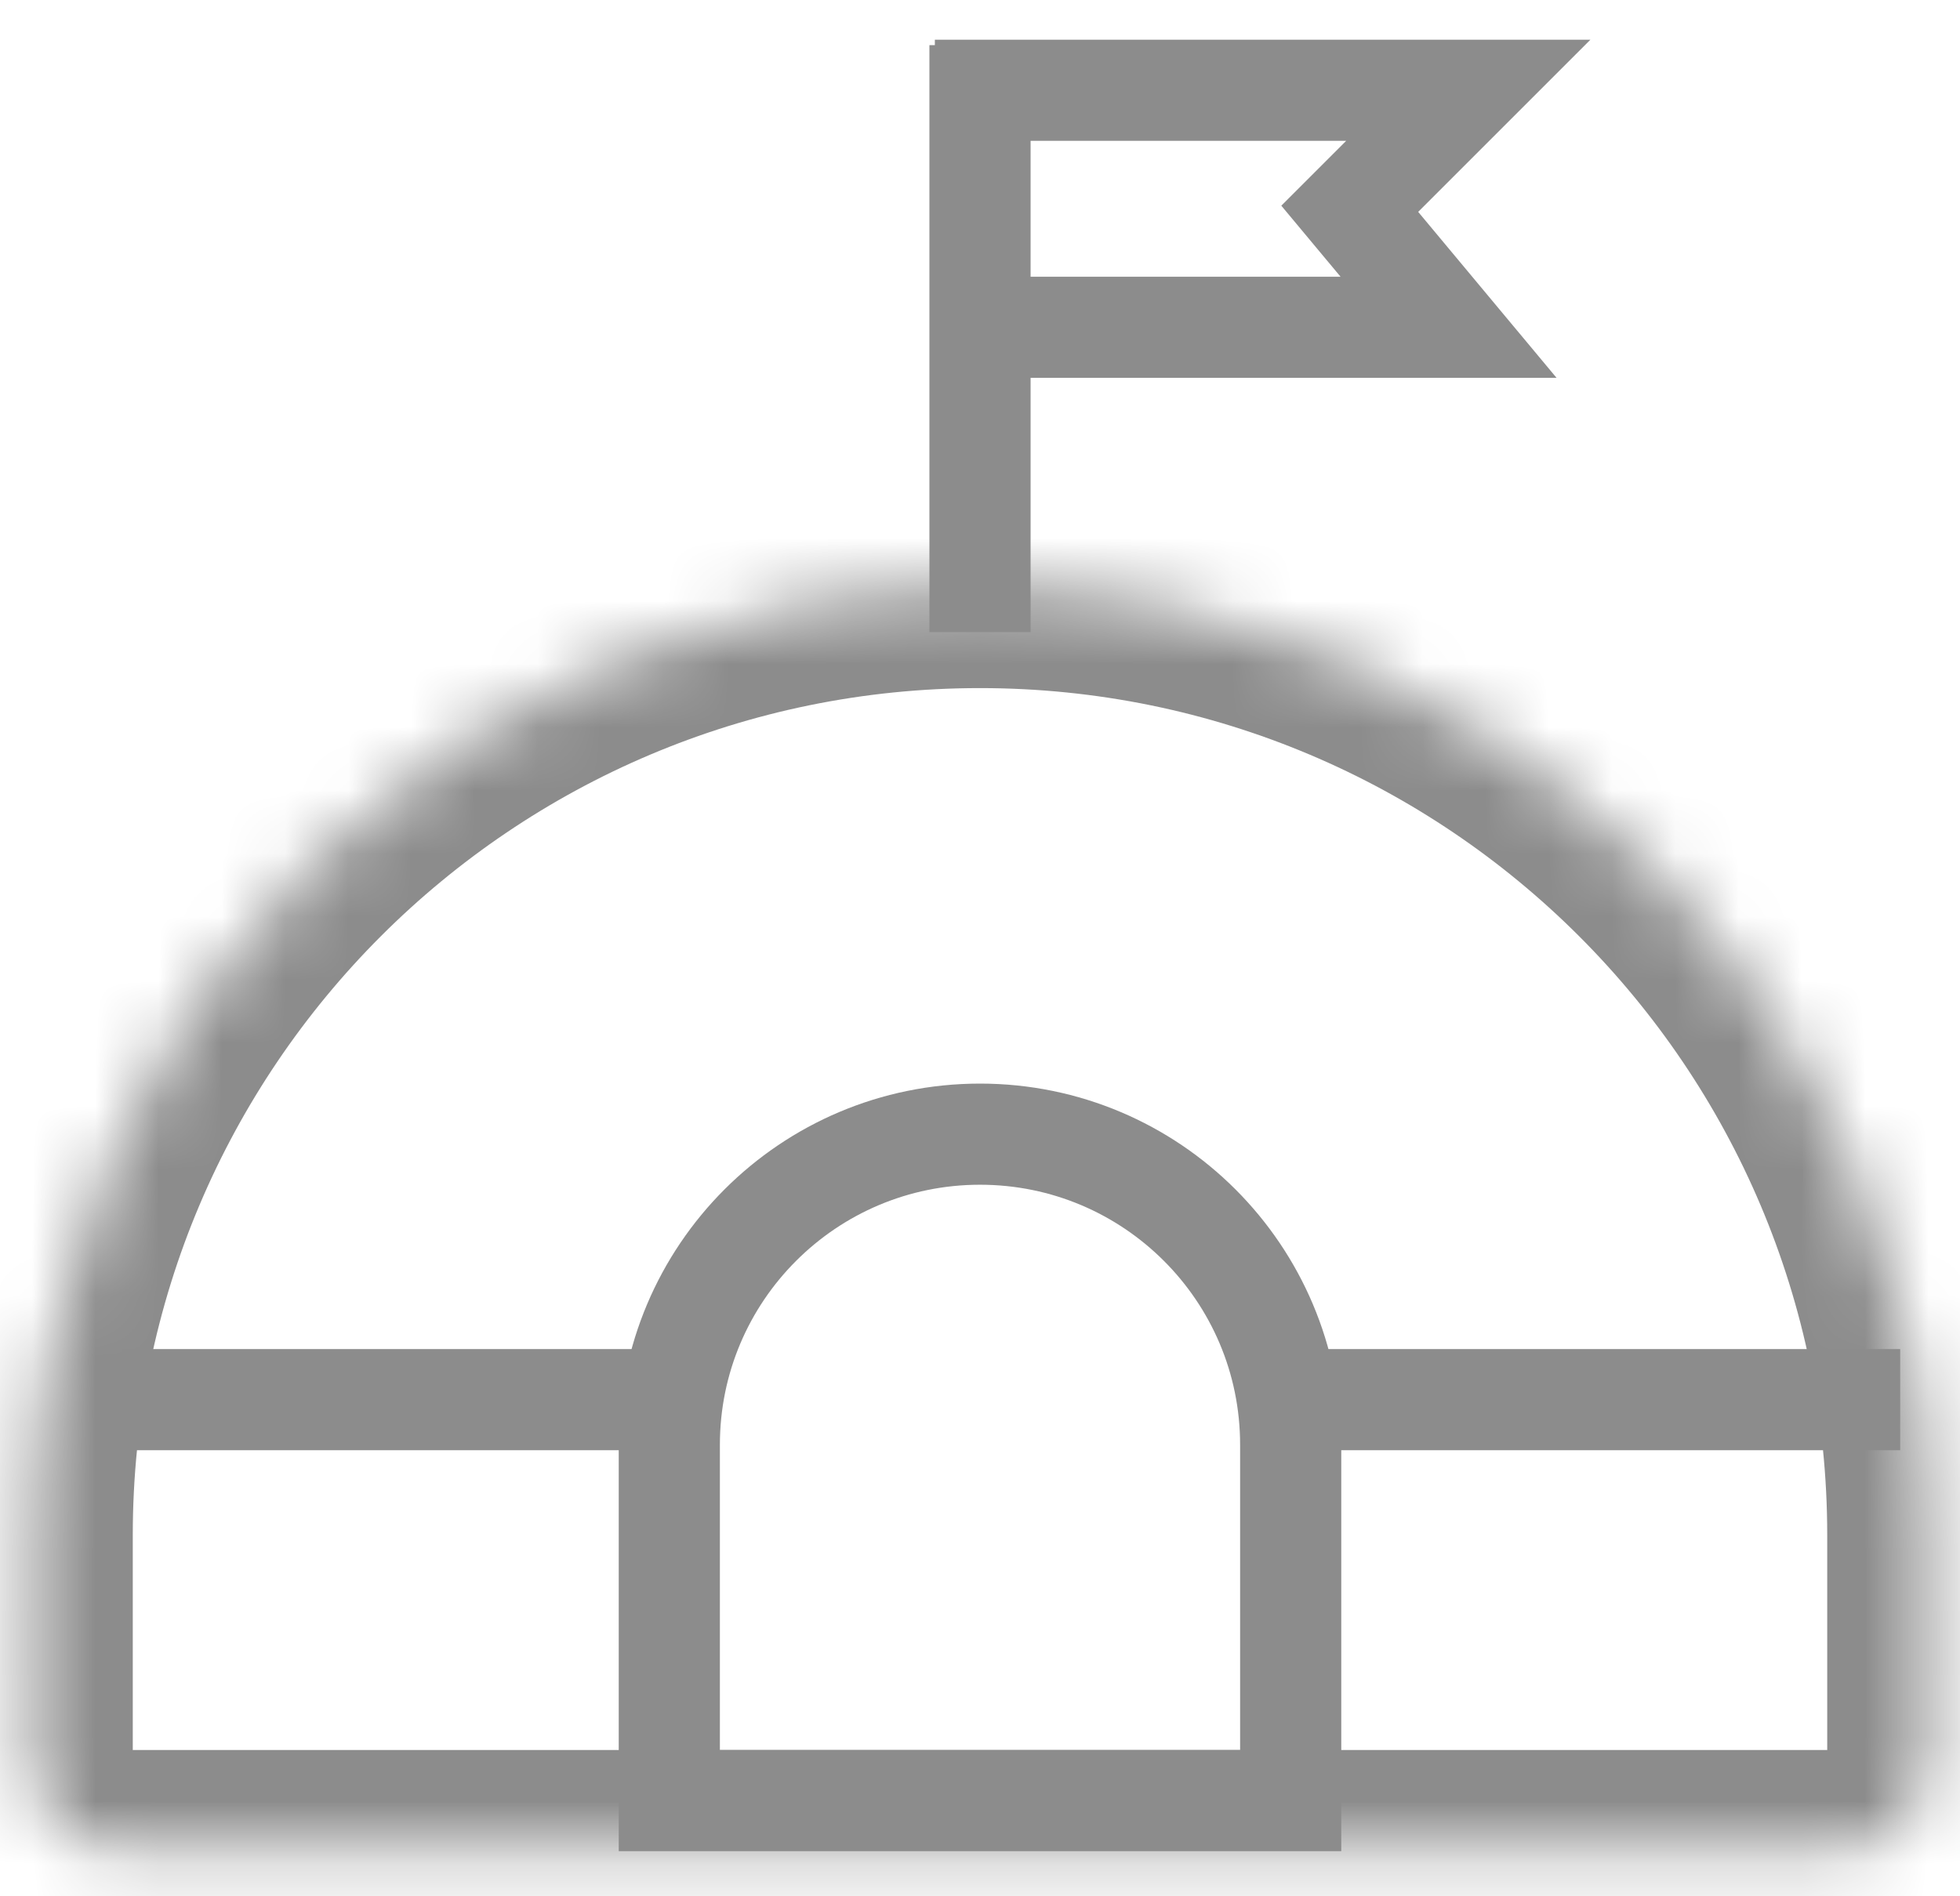 <svg width="31" height="30" viewBox="0 0 31 30" fill="none" xmlns="http://www.w3.org/2000/svg">
<mask id="path-1-inside-1_364_2260" fill="white">
<path d="M0.5 24.286C0.5 16.002 7.216 9.286 15.5 9.286C23.784 9.286 30.5 16.002 30.5 24.286V27.857C30.5 28.646 29.86 29.286 29.071 29.286H1.929C1.14 29.286 0.5 28.646 0.5 27.857V24.286Z"/>
</mask>
<path d="M28.9 24.286V27.857H32.1V24.286H28.9ZM29.071 27.686H1.929V30.886H29.071V27.686ZM2.1 27.857V24.286H-1.1V27.857H2.1ZM15.5 10.886C22.901 10.886 28.9 16.885 28.9 24.286H32.1C32.1 15.118 24.668 7.686 15.5 7.686V10.886ZM15.5 7.686C6.332 7.686 -1.1 15.118 -1.1 24.286H2.1C2.1 16.885 8.099 10.886 15.5 10.886V7.686ZM1.929 27.686C2.023 27.686 2.1 27.762 2.1 27.857H-1.1C-1.1 29.53 0.256 30.886 1.929 30.886V27.686ZM28.9 27.857C28.9 27.762 28.977 27.686 29.071 27.686V30.886C30.744 30.886 32.1 29.53 32.1 27.857H28.9Z" fill="#8C8C8C" mask="url(#path-1-inside-1_364_2260)"/>
<path d="M1.929 22.143H11.304M20.991 22.143H30.054" stroke="#8C8C8C" stroke-width="1.6"/>
<path d="M20.414 22.857V28.486H10.586V22.857C10.586 20.143 12.786 17.943 15.5 17.943C18.214 17.943 20.414 20.143 20.414 22.857Z" stroke="#8C8C8C" stroke-width="1.6"/>
<path d="M15.5 10L15.5 0.714" stroke="#8C8C8C" stroke-width="1.6"/>
<path d="M14.786 1.428H23.223L21.348 3.303L22.911 5.178H15.411" stroke="#8C8C8C" stroke-width="1.6"/>
</svg>
